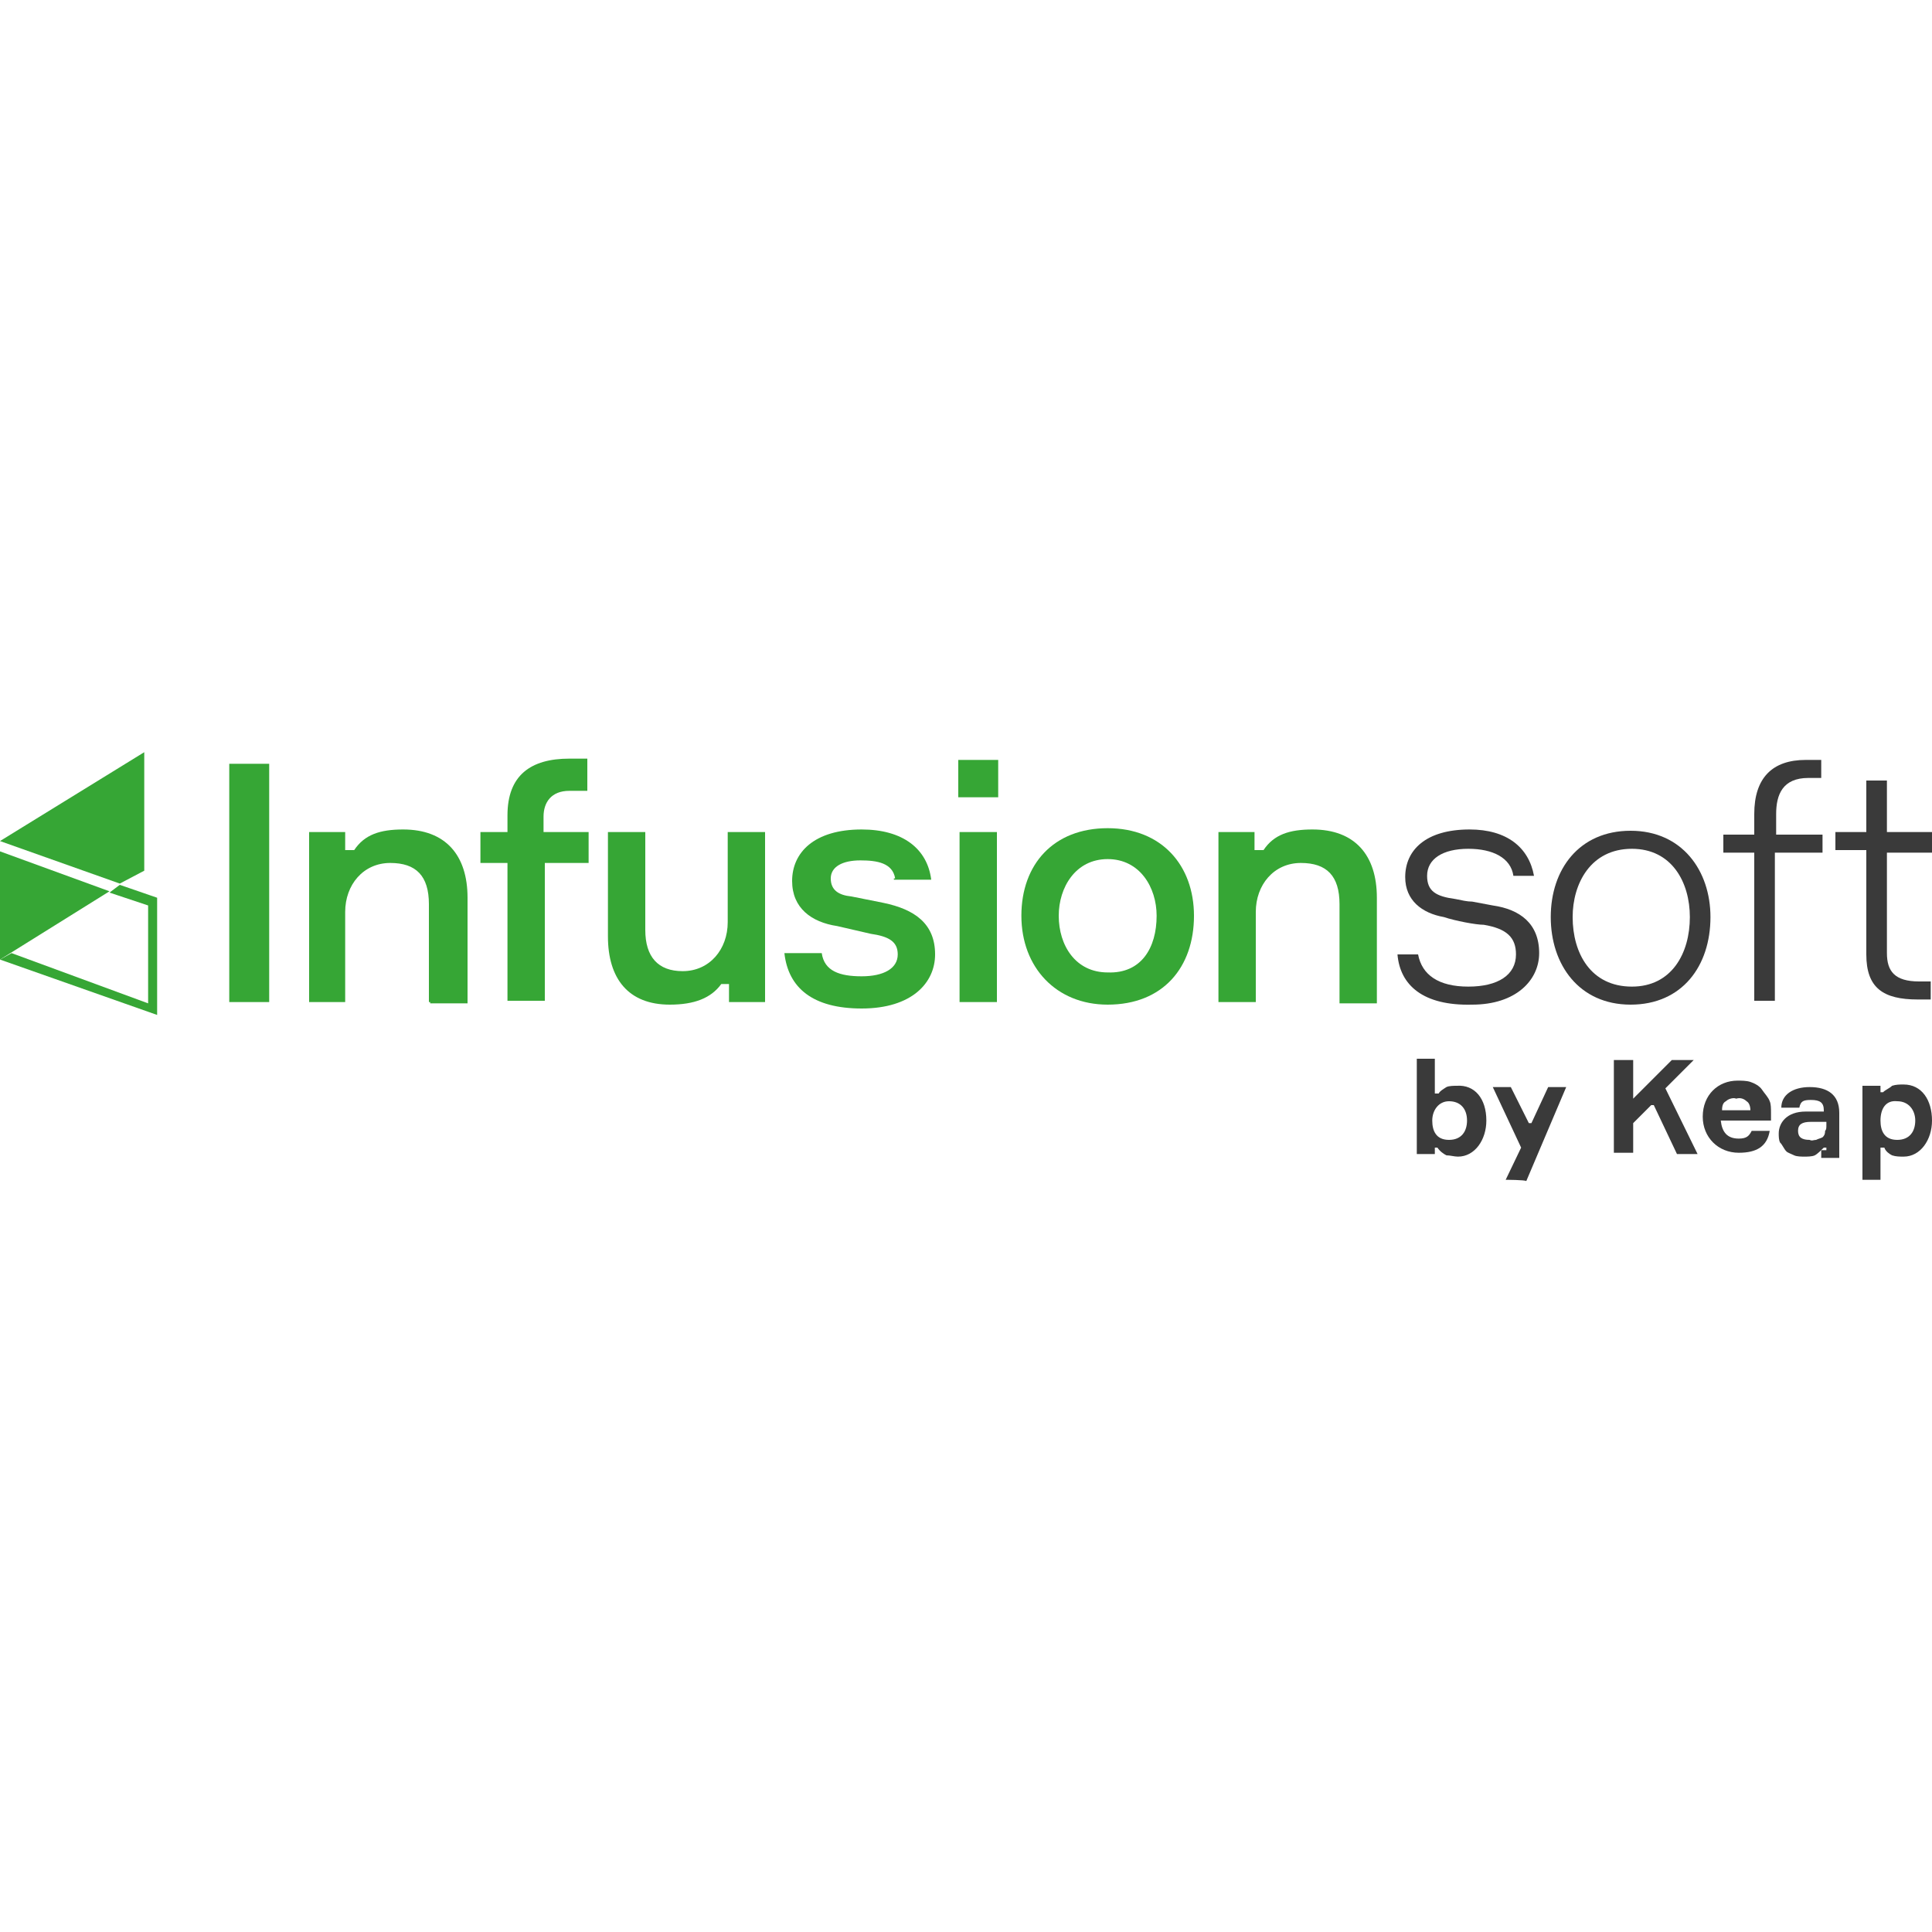 <?xml version="1.0" encoding="utf-8"?>
<!-- Generator: Adobe Illustrator 23.0.3, SVG Export Plug-In . SVG Version: 6.00 Build 0)  -->
<svg version="1.1" id="Layer_1" xmlns="http://www.w3.org/2000/svg" xmlns:xlink="http://www.w3.org/1999/xlink" x="0px" y="0px"
	 viewBox="0 0 150 150" style="enable-background:new 0 0 150 150;" xml:space="preserve">
<style type="text/css">
	.st0{fill:#36A635;}
	.st1{fill:#3A3A3A;}
</style>
<g>
	<path class="st0" d="M20.9,59.3v18.5h-3.1V59.3H20.9z"/>
	<path class="st0" d="M33.3,77.8v-7.6c0-2.2-1-3.2-3-3.2c-2.1,0-3.5,1.7-3.5,3.8v7H24V64.6h2.8V66h0.7c0.8-1.2,2-1.6,3.8-1.6
		c3.3,0,5,2,5,5.3v8.2h-2.9V77.8z"/>
	<path class="st0" d="M42.3,67v10.7h-2.9V67h-2.1v-2.4h2.1v-1.3c0-3.1,1.8-4.4,4.8-4.4h1.4v2.5h-1.4c-1.4,0-2,0.9-2,2v1.2h3.5V67
		H42.3z"/>
	<path class="st0" d="M50.1,64.6v7.6c0,2.1,1,3.2,2.9,3.2c2.1,0,3.5-1.7,3.5-3.8v-7h2.9v13.2h-2.8v-1.4H56C55.2,77.5,53.9,78,52,78
		c-3.2,0-4.8-2-4.8-5.3v-8.1H50.1z"/>
	<path class="st0" d="M69.5,68.2c-0.2-1.2-1.4-1.4-2.7-1.4c-1.4,0-2.3,0.5-2.3,1.4c0,0.9,0.6,1.3,1.6,1.4l2.5,0.5c2.4,0.5,4,1.6,4,4
		c0,2.2-1.8,4.2-5.7,4.2c-3.8,0-5.7-1.6-6-4.3h2.9c0.2,1.4,1.4,1.8,3.1,1.8c1.7,0,2.8-0.6,2.8-1.7c0-1-0.7-1.4-2.1-1.6L65,71.9
		c-2-0.3-3.5-1.4-3.5-3.5c0-2.2,1.7-4,5.4-4c3.2,0,5.1,1.5,5.4,3.9h-2.9V68.2z"/>
	<path class="st0" d="M74.4,61.8V59h3.1v2.9H74.4z M77.4,77.8h-2.9V64.6h2.9V77.8z"/>
	<path class="st0" d="M92.7,71.1c0,4-2.4,6.9-6.7,6.9c-4,0-6.7-2.9-6.7-6.9s2.5-6.8,6.7-6.8C90.2,64.3,92.7,67.2,92.7,71.1z
		 M89.8,71.1c0-2.2-1.3-4.4-3.8-4.4c-2.5,0-3.8,2.2-3.8,4.4c0,2.3,1.3,4.4,3.8,4.4C88.6,75.6,89.8,73.6,89.8,71.1z"/>
	<path class="st0" d="M104,77.8v-7.6c0-2.2-1-3.2-3-3.2c-2.1,0-3.5,1.7-3.5,3.8v7h-2.9V64.6h2.8V66h0.7c0.8-1.2,2-1.6,3.8-1.6
		c3.3,0,5,2,5,5.3v8.2H104V77.8z"/>
	<path class="st1" d="M108.5,74.1h1.6c0.3,1.6,1.6,2.5,3.9,2.5c2.3,0,3.7-0.9,3.7-2.5c0-1.3-0.7-2-2.5-2.3c-0.6,0-2.2-0.3-3.1-0.6
		c-1.7-0.3-3-1.3-3-3.1c0-2.1,1.6-3.7,5-3.7c2.9,0,4.6,1.4,5,3.6h-1.6c-0.2-1.4-1.6-2.1-3.5-2.1c-2,0-3.2,0.8-3.2,2.1
		c0,1.2,0.7,1.6,2.2,1.8c0.5,0.1,0.9,0.2,1.3,0.2l1.6,0.3c2.1,0.3,3.6,1.4,3.6,3.7c0,2.1-1.8,4-5.2,4
		C110.5,78.1,108.7,76.5,108.5,74.1z"/>
	<path class="st1" d="M132.8,71.2c0,3.8-2.2,6.8-6.2,6.8c-4,0-6.2-3.1-6.2-6.8s2.2-6.7,6.2-6.7C130.6,64.5,132.8,67.6,132.8,71.2z
		 M131.2,71.2c0-2.7-1.4-5.3-4.5-5.3c-3.2,0-4.6,2.7-4.6,5.3c0,2.8,1.4,5.4,4.6,5.4C129.8,76.6,131.2,74,131.2,71.2z"/>
	<path class="st1" d="M137.8,66.2v11.5h-1.6V66.2h-2.4v-1.4h2.4v-1.6c0-2.8,1.4-4.2,4-4.2h1.2v1.4h-1c-2,0-2.5,1.3-2.5,2.8v1.6h3.6
		v1.4H137.8z"/>
	<path class="st1" d="M150,64.8v1.4h-3.5v7.8c0,1.4,0.6,2.2,2.5,2.2h0.9v1.4h-1c-2.7,0-4-0.9-4-3.5v-8.1h-2.4v-1.4h2.4v-4h1.6v4h3.5
		V64.8z"/>
	<path class="st0" d="M11.2,67.6v-9.2L0,65.3l9.3,3.3L11.2,67.6z"/>
	<path class="st0" d="M9.3,68.7l-0.8,0.6l0.6,0.2l2.4,0.8v7.6L0.9,74L0,74.5l12.2,4.3v-9.1L9.3,68.7z"/>
	<path class="st0" d="M8.5,69.2L0,66.1v8.4"/>
	<path class="st1" d="M115.4,87c0,1.5-0.9,2.8-2.2,2.8c-0.3,0-0.6-0.1-0.9-0.1c-0.2-0.1-0.5-0.3-0.7-0.6h-0.2v0.5H110v-7.4h1.4v2.7
		h0.3c0.1-0.2,0.3-0.3,0.6-0.5c0.2-0.1,0.6-0.1,0.8-0.1C114.5,84.2,115.4,85.3,115.4,87z M113.9,87c0-0.9-0.5-1.5-1.4-1.5
		c-0.8,0-1.3,0.7-1.3,1.5s0.3,1.5,1.3,1.5C113.5,88.5,113.9,87.8,113.9,87z"/>
	<path class="st1" d="M116.9,91.6l1.2-2.5l-2.2-4.7h1.4l1.4,2.8h0.2l1.3-2.8h1.4l-3.1,7.3C118.4,91.6,116.9,91.6,116.9,91.6z"/>
	<path class="st1" d="M125.3,82.3h1.5v3l3-3h1.7l-2.2,2.2l2.5,5.1h-1.6l-1.8-3.8h-0.2l-1.4,1.4v2.3h-1.5V82.3z"/>
	<path class="st1" d="M137.4,87h-3.8c0.1,0.9,0.5,1.4,1.4,1.4c0.6,0,0.8-0.2,1-0.6h1.4c-0.2,1.2-1,1.7-2.4,1.7
		c-1.6,0-2.8-1.2-2.8-2.8c0-1.7,1.2-2.8,2.7-2.8c0.3,0,0.7,0,1,0.1c0.3,0.1,0.7,0.3,0.9,0.6s0.5,0.6,0.6,0.9
		c0.1,0.2,0.1,0.6,0.1,0.9V87H137.4z M133.7,86.2h2.2c0-0.3-0.1-0.6-0.3-0.7c-0.2-0.2-0.5-0.3-0.8-0.2c-0.2-0.1-0.6,0-0.8,0.2
		C133.8,85.6,133.7,85.8,133.7,86.2L133.7,86.2z"/>
	<path class="st1" d="M141.8,89.1h-0.2c-0.2,0.2-0.5,0.5-0.7,0.6c-0.2,0.1-0.6,0.1-0.8,0.1c-0.2,0-0.6,0-0.8-0.1
		c-0.2-0.1-0.5-0.2-0.6-0.3c-0.2-0.2-0.3-0.5-0.5-0.7c-0.1-0.2-0.1-0.5-0.1-0.7c0-0.8,0.6-1.7,2.1-1.7h1.4v-0.1c0-0.6-0.3-0.8-1-0.8
		c-0.6,0-0.8,0.1-0.9,0.6h-1.4c0-1,0.9-1.6,2.2-1.6c1.4,0,2.3,0.6,2.3,2v3.5h-1.4v-0.6H141.8z M141.8,87.3v-0.2h-1.2
		c-0.7,0-1,0.2-1,0.7s0.3,0.7,0.9,0.7c0.2,0.1,0.3,0,0.5,0c0.2-0.1,0.3-0.1,0.5-0.2c0.1-0.1,0.2-0.2,0.2-0.5
		C141.8,87.7,141.8,87.6,141.8,87.3z"/>
	<path class="st1" d="M146,84.3v0.5h0.2c0.2-0.2,0.5-0.3,0.7-0.5c0.3-0.1,0.6-0.1,0.9-0.1c1.4,0,2.2,1.2,2.2,2.8
		c0,1.5-0.9,2.8-2.2,2.8c-0.3,0-0.6,0-0.9-0.1c-0.2-0.1-0.5-0.3-0.6-0.6H146v2.5h-1.4v-7.3H146z M146,87c0,0.8,0.3,1.5,1.3,1.5
		s1.4-0.7,1.4-1.5c0-0.8-0.5-1.5-1.4-1.5C146.4,85.4,146,86.1,146,87z"/>
</g>
</svg>
